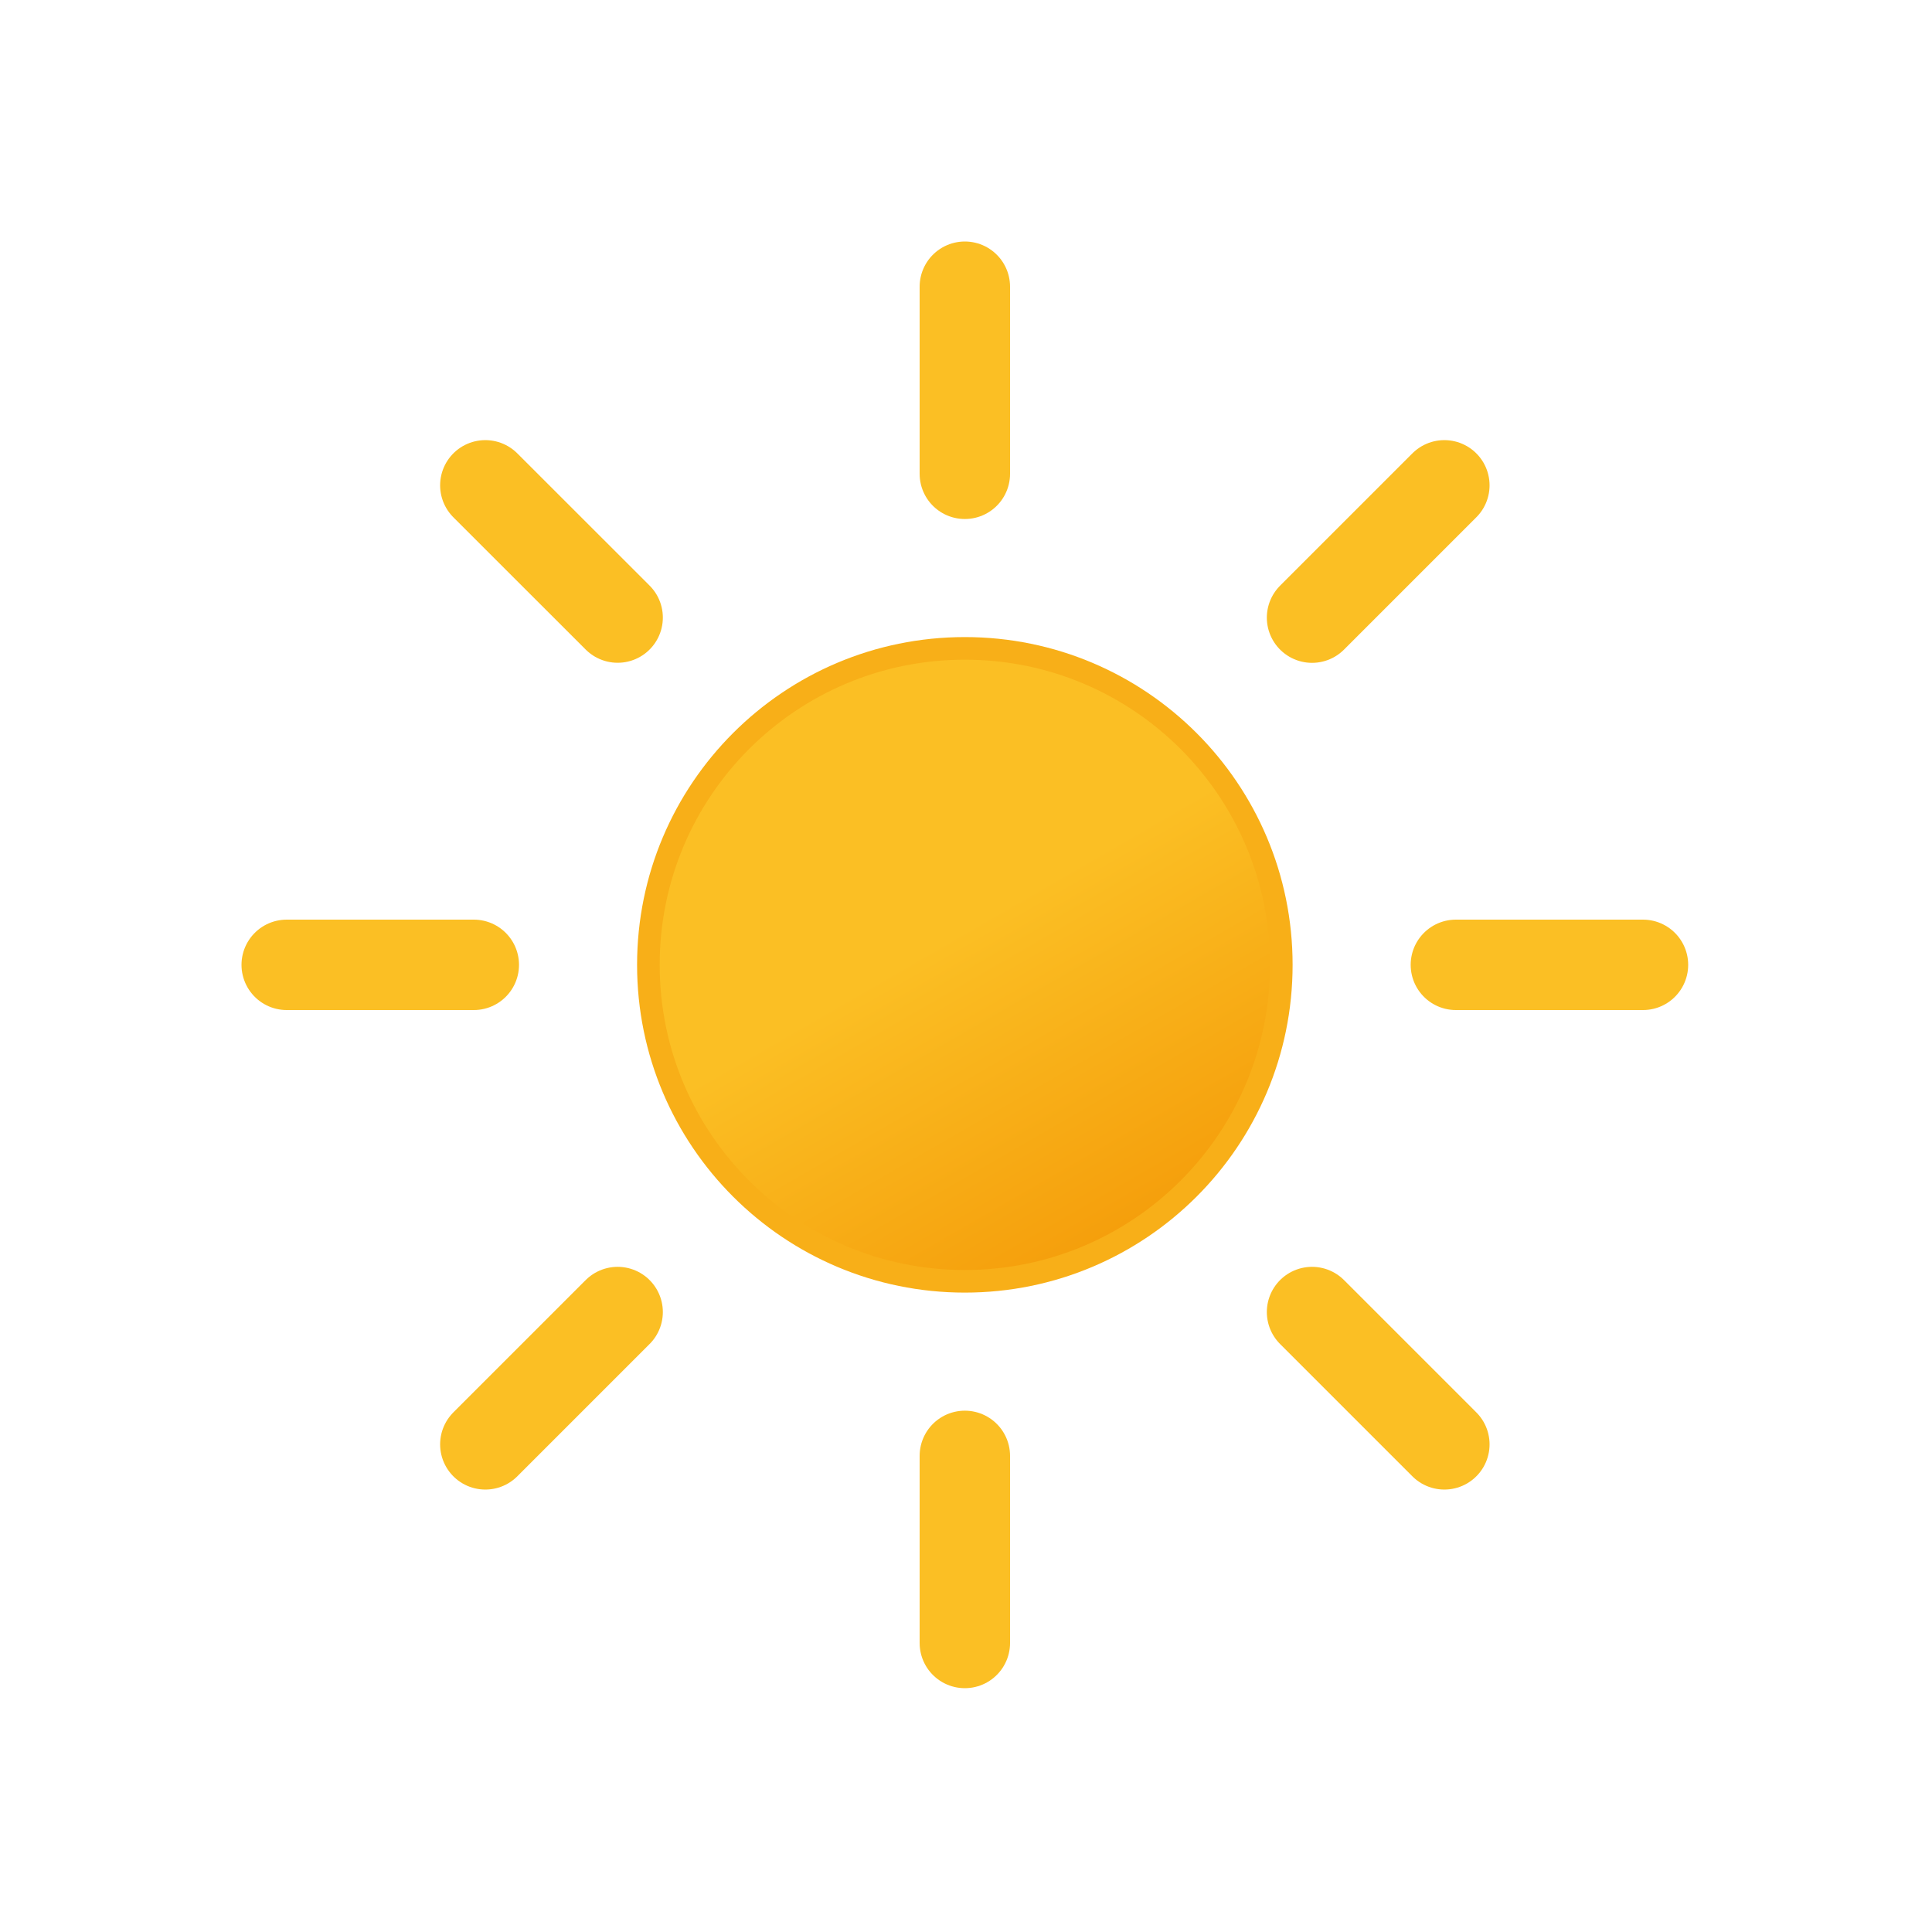 <?xml version="1.0" encoding="UTF-8"?>
<svg xmlns="http://www.w3.org/2000/svg" xmlns:xlink="http://www.w3.org/1999/xlink" width="100pt" height="100pt" viewBox="0 0 100 100" version="1.1">
<defs>
<linearGradient id="linear0" gradientUnits="userSpaceOnUse" x1="149.99" y1="119.24" x2="234.01" y2="264.76" >
<stop offset="0" style="stop-color:rgb(98.431%,74.902%,14.118%);stop-opacity:1;"/>
<stop offset="0.45" style="stop-color:rgb(98.431%,74.902%,14.118%);stop-opacity:1;"/>
<stop offset="1" style="stop-color:rgb(96.078%,61.961%,4.314%);stop-opacity:1;"/>
</linearGradient>
<clipPath id="clip1">
  <path d="M 12.5 12.5 L 87.5 12.5 L 87.5 87.5 L 12.5 87.5 Z M 12.5 12.5 "/>
</clipPath>
</defs>
<g id="surface1">
<path style="fill-rule:nonzero;fill:url(#linear0);stroke-width:6;stroke-linecap:butt;stroke-linejoin:miter;stroke:rgb(97.255%,68.627%,9.412%);stroke-opacity:1;stroke-miterlimit:10;" d="M 276 192 C 276 238.4 238.4 276 192 276 C 145.6 276 108 238.4 108 192 C 108 145.6 145.6 108 192 108 C 238.4 108 276 145.6 276 192 Z M 276 192 " transform="matrix(0.195,0,0,0.195,12.5,12.5)"/>
<g clip-path="url(#clip1)" clip-rule="nonzero">
<path style="fill:none;stroke-width:24;stroke-linecap:round;stroke-linejoin:miter;stroke:rgb(98.431%,74.902%,14.118%);stroke-opacity:1;stroke-miterlimit:10;" d="M 192 61.66 L 192 12 M 192 372 L 192 322.34 M 284.16 99.84 L 319.28 64.72 M 64.72 319.28 L 99.84 284.16 M 99.84 99.82 L 64.72 64.72 M 319.28 319.28 L 284.16 284.16 M 61.66 192 L 12 192 M 372 192 L 322.34 192 " transform="matrix(0.195,0,0,0.195,12.5,12.5)"/>
</g>
</g>
</svg>
